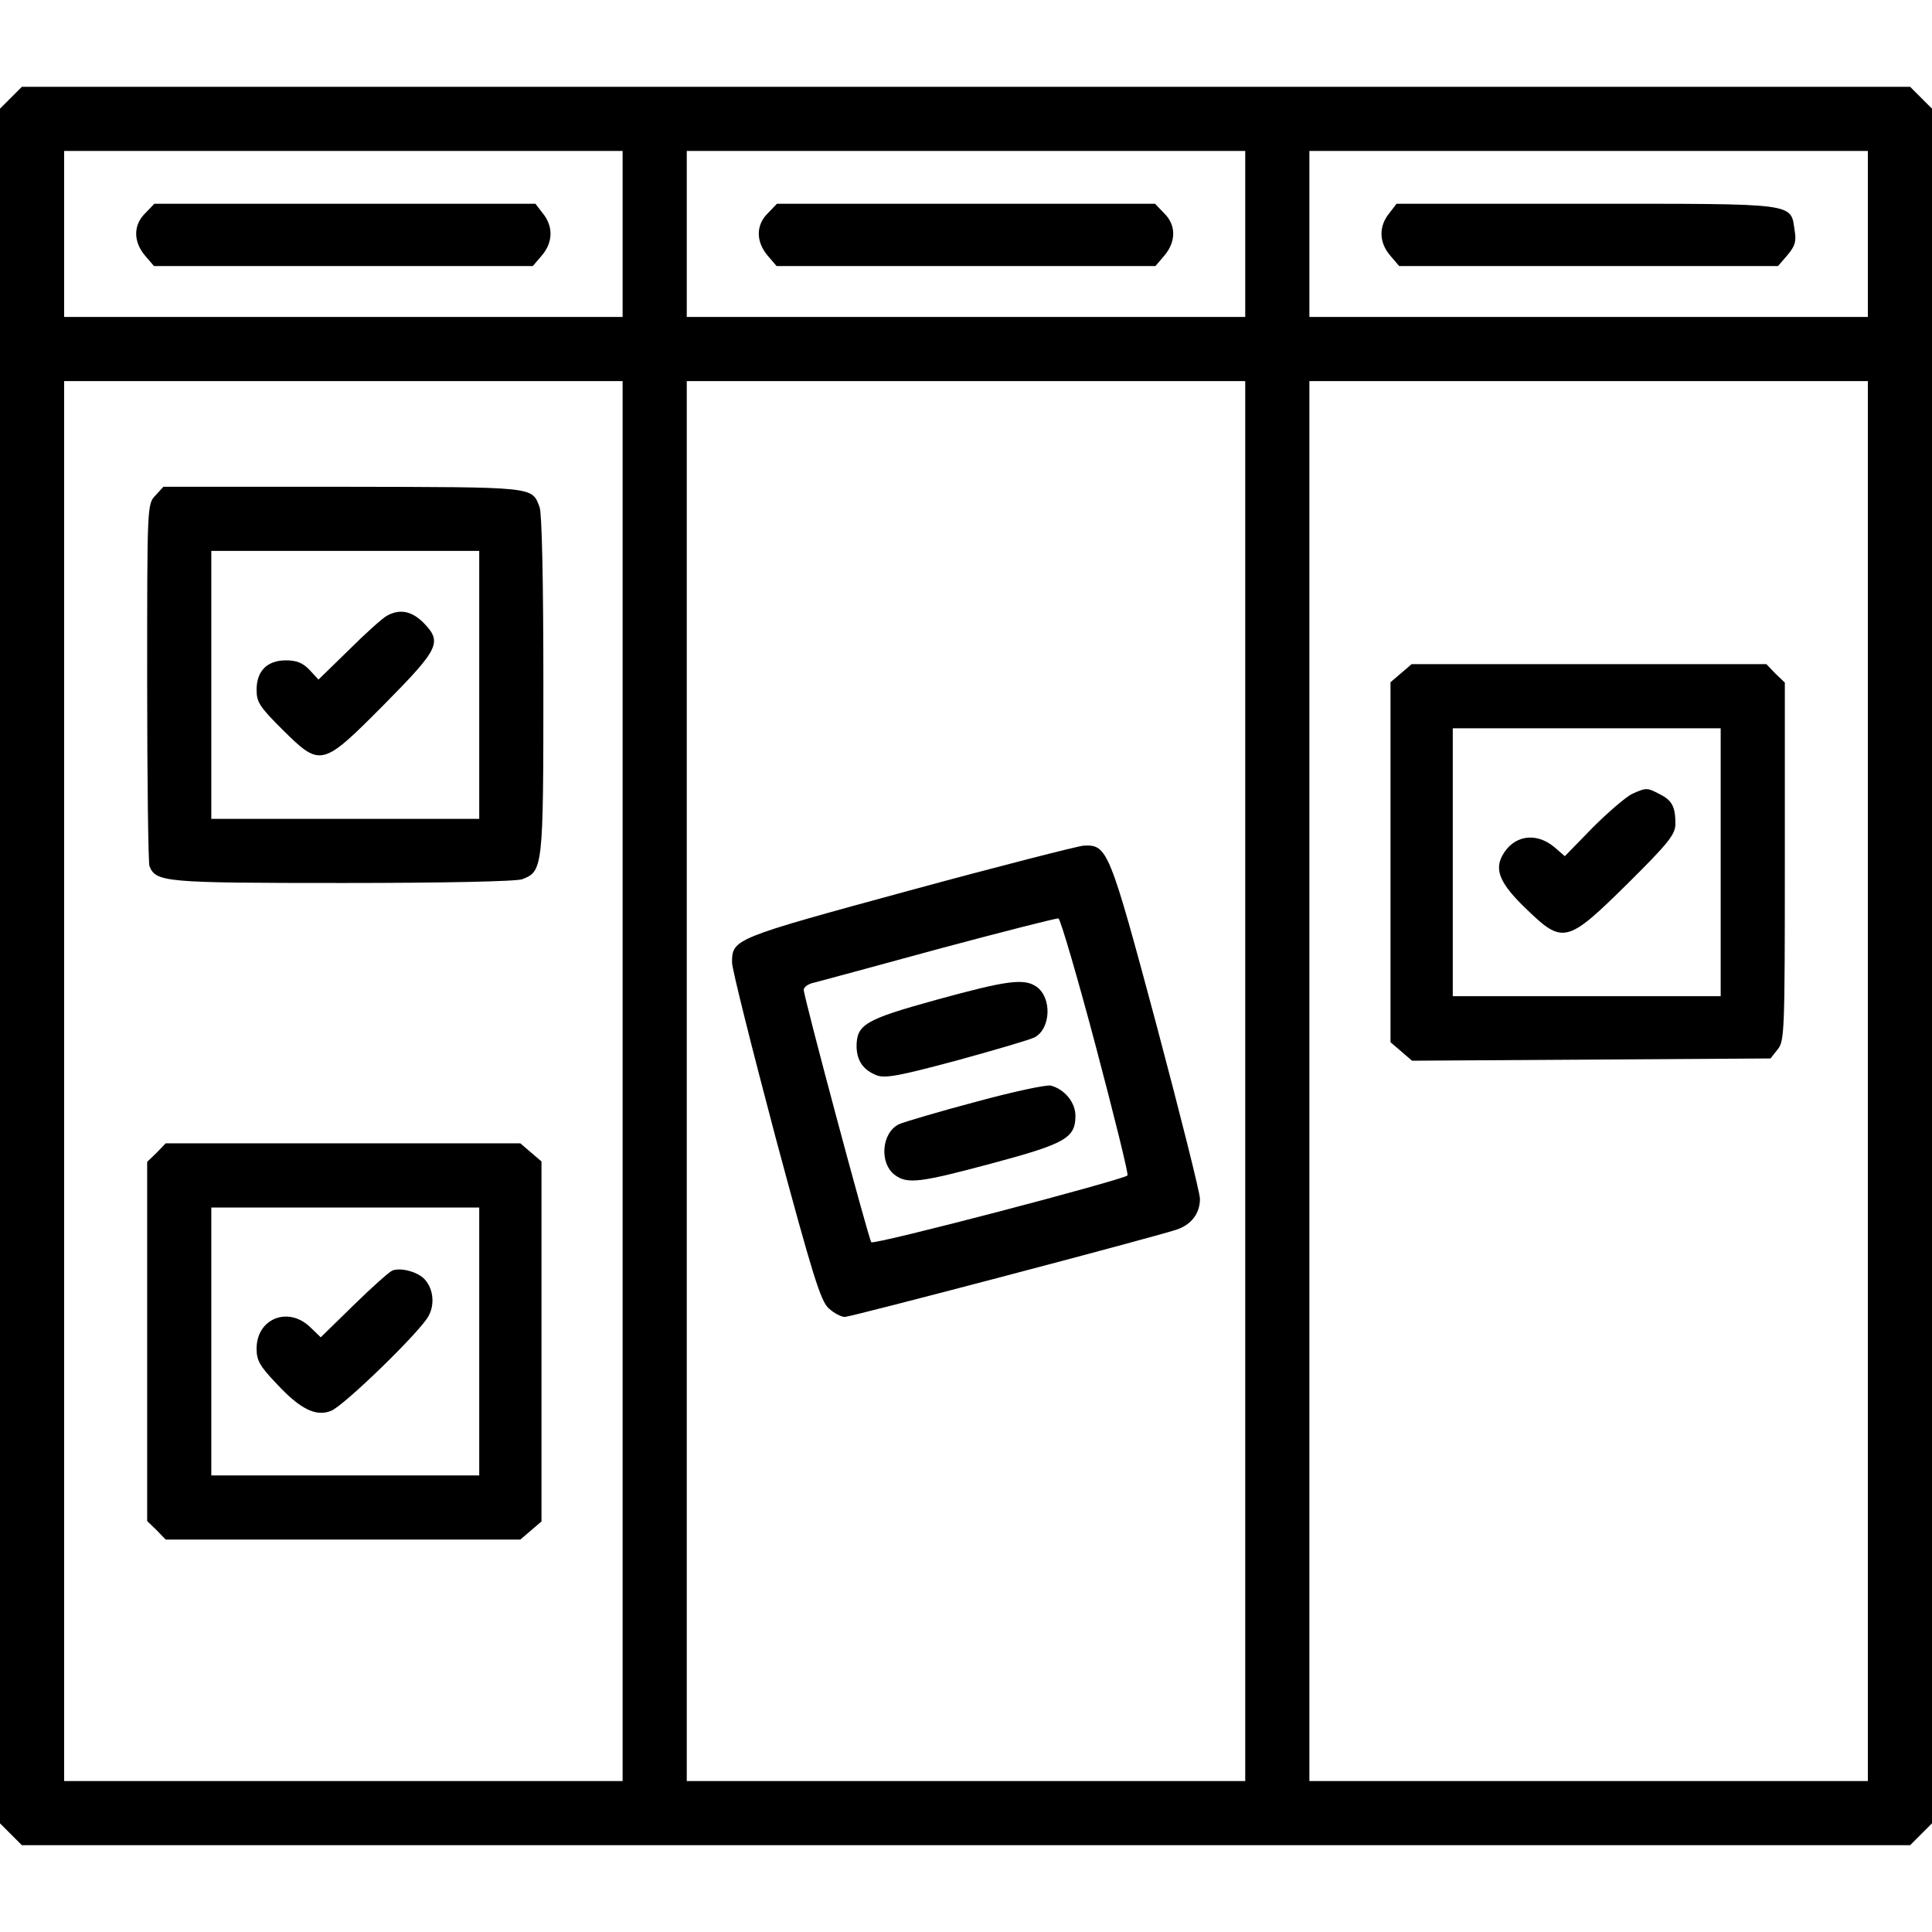 <svg xmlns="http://www.w3.org/2000/svg" width="682.667" height="682.667" version="1.0" viewBox="0 0 512 512">
  <path d="M2.9 25.9 0 28.8v454.4l2.9 2.9 2.9 2.9h500.4l2.9-2.9 2.9-2.9V28.8l-2.9-2.9-2.9-2.9H5.8l-2.9 2.9zM165 62v22H17V40h148v22zm165 0v22H182V40h148v22zm165 0v22H347V40h148v22zM165 286.5V472H17V101h148v185.5zm165 0V472H182V101h148v185.5zm165 0V472H347V101h148v185.5z"/>
  <path d="M38.5 56.5c-3.2 3.1-3.2 7.5-.1 11.2l2.4 2.8h100.4l2.4-2.8c2.9-3.4 3.1-7.6.3-11.1l-2-2.6h-101l-2.4 2.5zM203.5 56.5c-3.2 3.1-3.2 7.5-.1 11.2l2.4 2.8h100.4l2.4-2.8c3.1-3.7 3.1-8.1-.1-11.2l-2.4-2.5H205.9l-2.4 2.5zM368.1 56.6c-2.8 3.5-2.6 7.7.3 11.1l2.4 2.8h100.4l2.5-2.9c2-2.4 2.4-3.6 1.9-6.5-1.1-7.4 1.1-7.1-55.1-7.1h-50.4l-2 2.6zM41.2 131.3c-2.2 2.3-2.2 2.4-2.2 49.4 0 25.9.3 47.9.6 48.8 1.7 4.3 3.9 4.5 51.3 4.5 26.2 0 46-.4 47.5-1 5.5-2.1 5.6-3 5.6-51.4 0-28.3-.4-45.5-1-47.2-2.1-5.5-.8-5.3-52.1-5.4H43.3l-2.1 2.3zm85.8 50.2V217H56v-71h71v35.5z"/>
  <path d="M102.5 163.2c-1.1.6-5.6 4.6-10 9l-8.1 7.9-2.4-2.6c-1.7-1.8-3.4-2.5-6.2-2.5-5 0-7.8 2.8-7.8 7.8 0 3.3.8 4.5 6.8 10.5 10.2 10.1 10.5 10 27-6.6 14.7-14.9 15.5-16.5 10.3-21.8-3.1-3-6.2-3.6-9.6-1.7zM41.5 305.5l-2.5 2.4v95.2l2.5 2.4 2.4 2.5h94l2.8-2.4 2.8-2.4v-95.4l-2.8-2.4-2.8-2.4h-94l-2.4 2.5zm85.5 50V391H56v-71h71v35.5z"/>
  <path d="M104 336.7c-.8.3-5.4 4.4-10.2 9.1l-8.8 8.6-2.8-2.7c-5.8-5.6-14.2-2.3-14.2 5.7 0 3.1.8 4.6 5.3 9.3 6.2 6.7 10.4 8.8 14.4 7.2 3.3-1.2 23.9-21.2 25.9-25.2 1.8-3.3 1.1-7.7-1.4-10-2-1.8-6.1-2.8-8.2-2zM241 236c-46.6 12.7-47 12.8-47 19.1 0 1.7 5.2 22.4 11.5 46.2 9.9 36.9 12 43.5 14.1 45.4 1.4 1.3 3.3 2.3 4.3 2.3 1.6 0 80.7-20.8 87.8-23.1 4-1.3 6.3-4.3 6.3-8.2 0-1.6-5.2-22.3-11.5-46-12.5-46.6-13-47.9-19.3-47.6-1.5.1-22.3 5.4-46.2 11.9zm49.4 41.3c4.9 18.5 8.7 33.9 8.4 34.2-1.2 1.2-67.2 18.5-67.9 17.7-.7-.8-17.9-65-17.9-66.9 0-.7 1.2-1.6 2.8-1.9 1.5-.4 16.4-4.4 33.2-9 16.8-4.5 30.9-8.1 31.5-8 .5.1 5 15.4 9.9 33.9z"/>
  <path d="M248 265c-18.8 5.2-21 6.5-21 12.4.1 3.8 1.8 6.2 5.4 7.6 2.3.8 6 .1 21.3-4 10.2-2.8 19.4-5.5 20.5-6.1 4.3-2.3 4.6-10.5.5-13.4-3.3-2.3-7.8-1.7-26.7 3.5zM258.6 292c-9.8 2.6-18.9 5.3-20.3 5.9-4.7 2.2-5.4 10.5-1 13.6 3.3 2.3 6.6 1.9 25.6-3.2 19.4-5.2 22.1-6.7 22.1-12.6 0-3.5-2.8-7-6.5-8-1.1-.3-10 1.6-19.9 4.3zM371.3 178.4l-2.8 2.4v95.4l2.8 2.4 2.9 2.5 47.5-.3 47.5-.3 1.9-2.4c1.8-2.2 1.9-4.5 1.9-49.8v-47.4l-2.5-2.4-2.4-2.5h-94l-2.8 2.4zm84.7 50.1V264h-71v-71h71v35.5z"/>
  <path d="M432.5 210.4c-1.6.8-6.3 4.8-10.4 8.9l-7.4 7.6-2.9-2.5c-4.9-4-10.8-3-13.7 2.4-2.1 3.9-.4 7.6 6.4 14.1 9.7 9.4 10.8 9.1 26.8-6.7 11-10.9 12.7-13.1 12.7-15.9 0-4.5-.9-6.2-4.1-7.8-3.4-1.8-3.6-1.8-7.4-.1z"/>
</svg>
